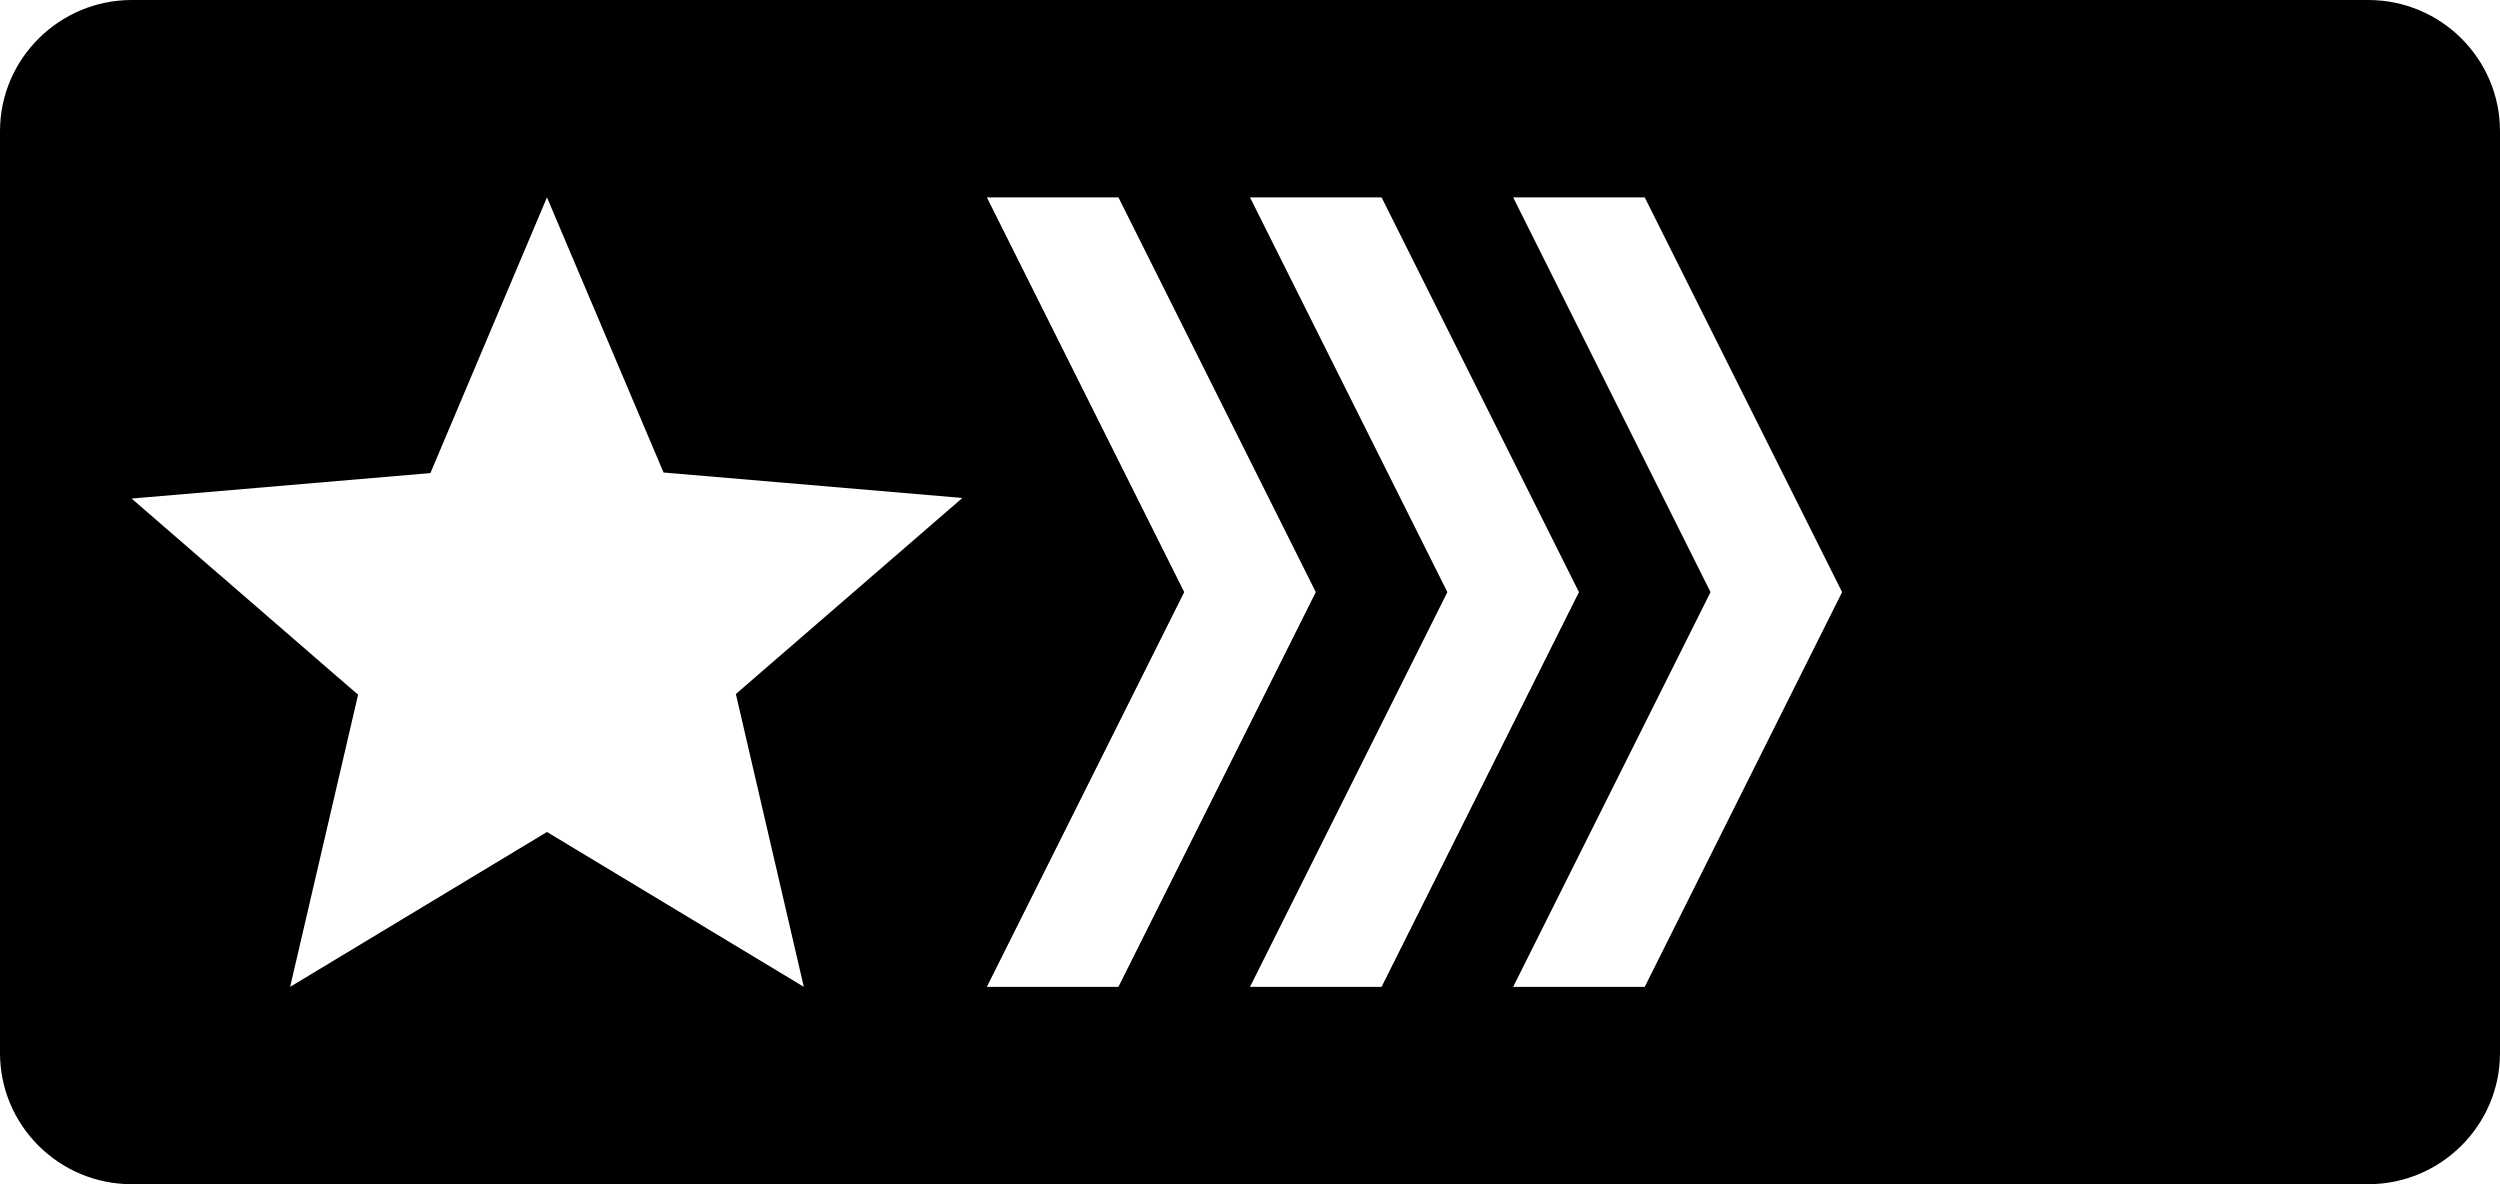 <?xml version="1.0" encoding="UTF-8" standalone="no"?><svg width="38" height="18" viewBox="0 0 38 18" xmlns="http://www.w3.org/2000/svg"><title>lb_t3</title><path d="M0 1.995C0 .893.902 0 2.003 0h33.994C37.103 0 38 .893 38 1.995v14.01C38 17.107 37.098 18 35.997 18H2.003C.897 18 0 17.107 0 16.005V1.995zM26 9l-3-6h2l3 6-3 6h-2l3-6zm-4 0l-3-6h2l3 6-3 6h-2l3-6zm-4 0l-3-6h2l3 6-3 6h-2l3-6zm-5.782 6l-3.904-2.354L4.41 15l1.033-4.44L2 7.578l4.542-.387L8.314 3l1.772 4.182 4.542.387-3.443 2.98L12.218 15z" fill="#000" fill-rule="evenodd"/></svg>
